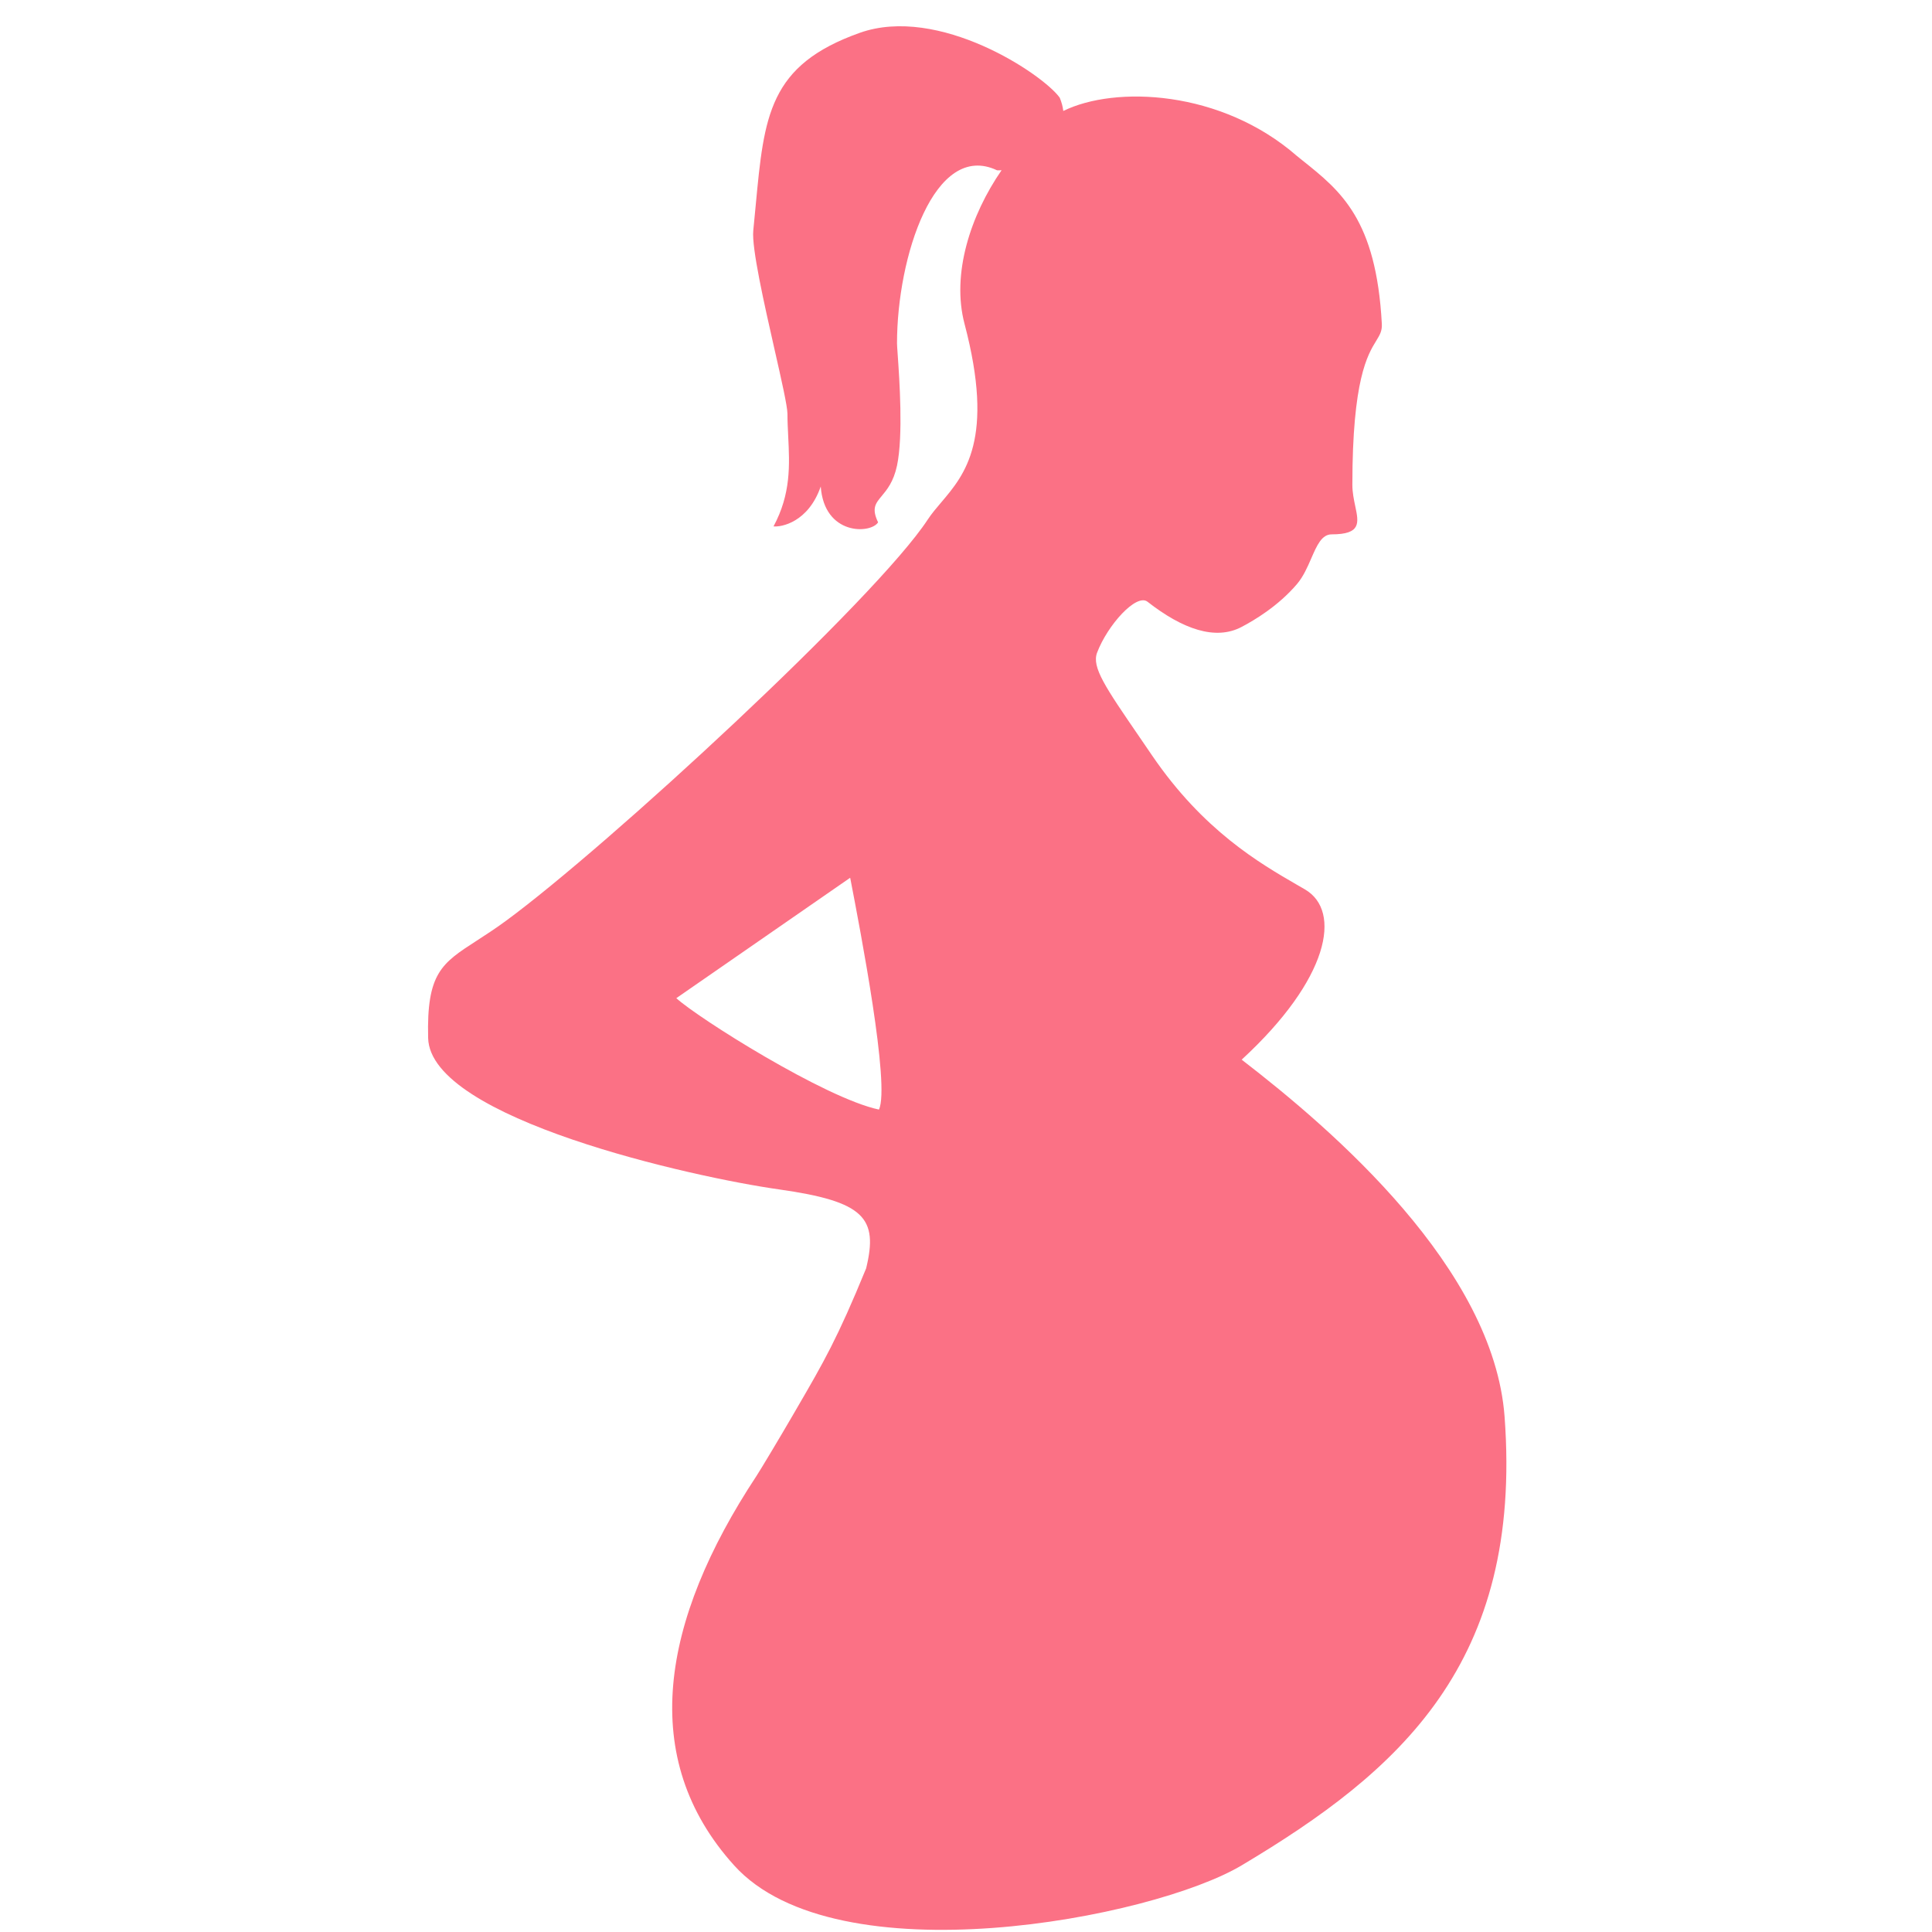 <svg width="48" height="48" viewBox="0 0 48 48" fill="none" xmlns="http://www.w3.org/2000/svg">
<g clip-path="url(#clip0_677_6739)">
<path fill-rule="evenodd" clip-rule="evenodd" d="M26.328 2.426C25.908 1.842 23.323 0.116 21.357 0.817C19.102 1.62 18.985 2.873 18.775 5.105C18.756 5.305 18.737 5.512 18.715 5.728C18.672 6.158 18.985 7.542 19.243 8.681C19.416 9.441 19.563 10.093 19.564 10.28C19.564 10.469 19.574 10.657 19.583 10.845C19.618 11.554 19.653 12.269 19.218 13.078C19.41 13.099 20.081 12.978 20.391 12.087C20.479 13.308 21.631 13.267 21.816 12.978C21.65 12.63 21.751 12.509 21.907 12.322C22.035 12.168 22.2 11.971 22.286 11.568C22.443 10.827 22.346 9.425 22.303 8.812C22.293 8.669 22.286 8.569 22.286 8.531C22.286 6.387 23.217 3.495 24.771 4.231C24.806 4.233 24.844 4.232 24.884 4.229C24.111 5.348 23.637 6.805 23.963 8.044C24.719 10.91 23.974 11.787 23.384 12.482C23.261 12.626 23.146 12.762 23.051 12.906C21.769 14.867 15.096 21.027 12.563 22.883C12.293 23.081 12.053 23.235 11.842 23.372C10.973 23.933 10.597 24.176 10.637 25.79C10.688 27.796 17.224 29.25 19.352 29.55C21.481 29.851 21.823 30.259 21.519 31.512C20.806 33.253 20.468 33.835 19.797 34.989L19.676 35.197C19.398 35.676 18.891 36.524 18.795 36.669C16.414 40.278 15.842 43.689 18.238 46.344C20.782 49.165 28.625 47.67 30.849 46.344C34.764 44.01 37.836 41.331 37.381 35.197C37.107 31.512 33.129 28.082 30.849 26.327C33.028 24.322 33.339 22.635 32.424 22.099C32.36 22.061 32.292 22.022 32.222 21.982C31.296 21.446 29.897 20.636 28.625 18.772C28.517 18.613 28.414 18.464 28.319 18.324C27.459 17.07 27.12 16.576 27.257 16.215C27.517 15.528 28.234 14.735 28.51 14.95C29.384 15.634 30.2 15.919 30.849 15.575C31.163 15.41 31.758 15.057 32.223 14.511C32.381 14.325 32.485 14.087 32.579 13.87C32.718 13.551 32.838 13.276 33.084 13.276C33.819 13.276 33.759 12.992 33.67 12.572C33.637 12.413 33.599 12.235 33.599 12.045C33.599 9.433 33.978 8.815 34.191 8.468C34.281 8.321 34.341 8.223 34.331 8.044C34.192 5.449 33.308 4.743 32.363 3.989C32.317 3.951 32.27 3.914 32.223 3.876C30.338 2.231 27.703 2.124 26.417 2.757C26.405 2.651 26.376 2.541 26.328 2.426ZM21.129 21.841L21.122 21.808L16.803 24.799C17.327 25.282 20.497 27.284 21.837 27.567C22.12 26.98 21.374 23.111 21.129 21.841Z" fill="#FB7185"/>
</g>
<defs>
<clipPath id="clip0_677_6739">
<rect width="48" height="48" fill="white" transform="translate(-0 0)"/>
</clipPath>
</defs>
</svg>
